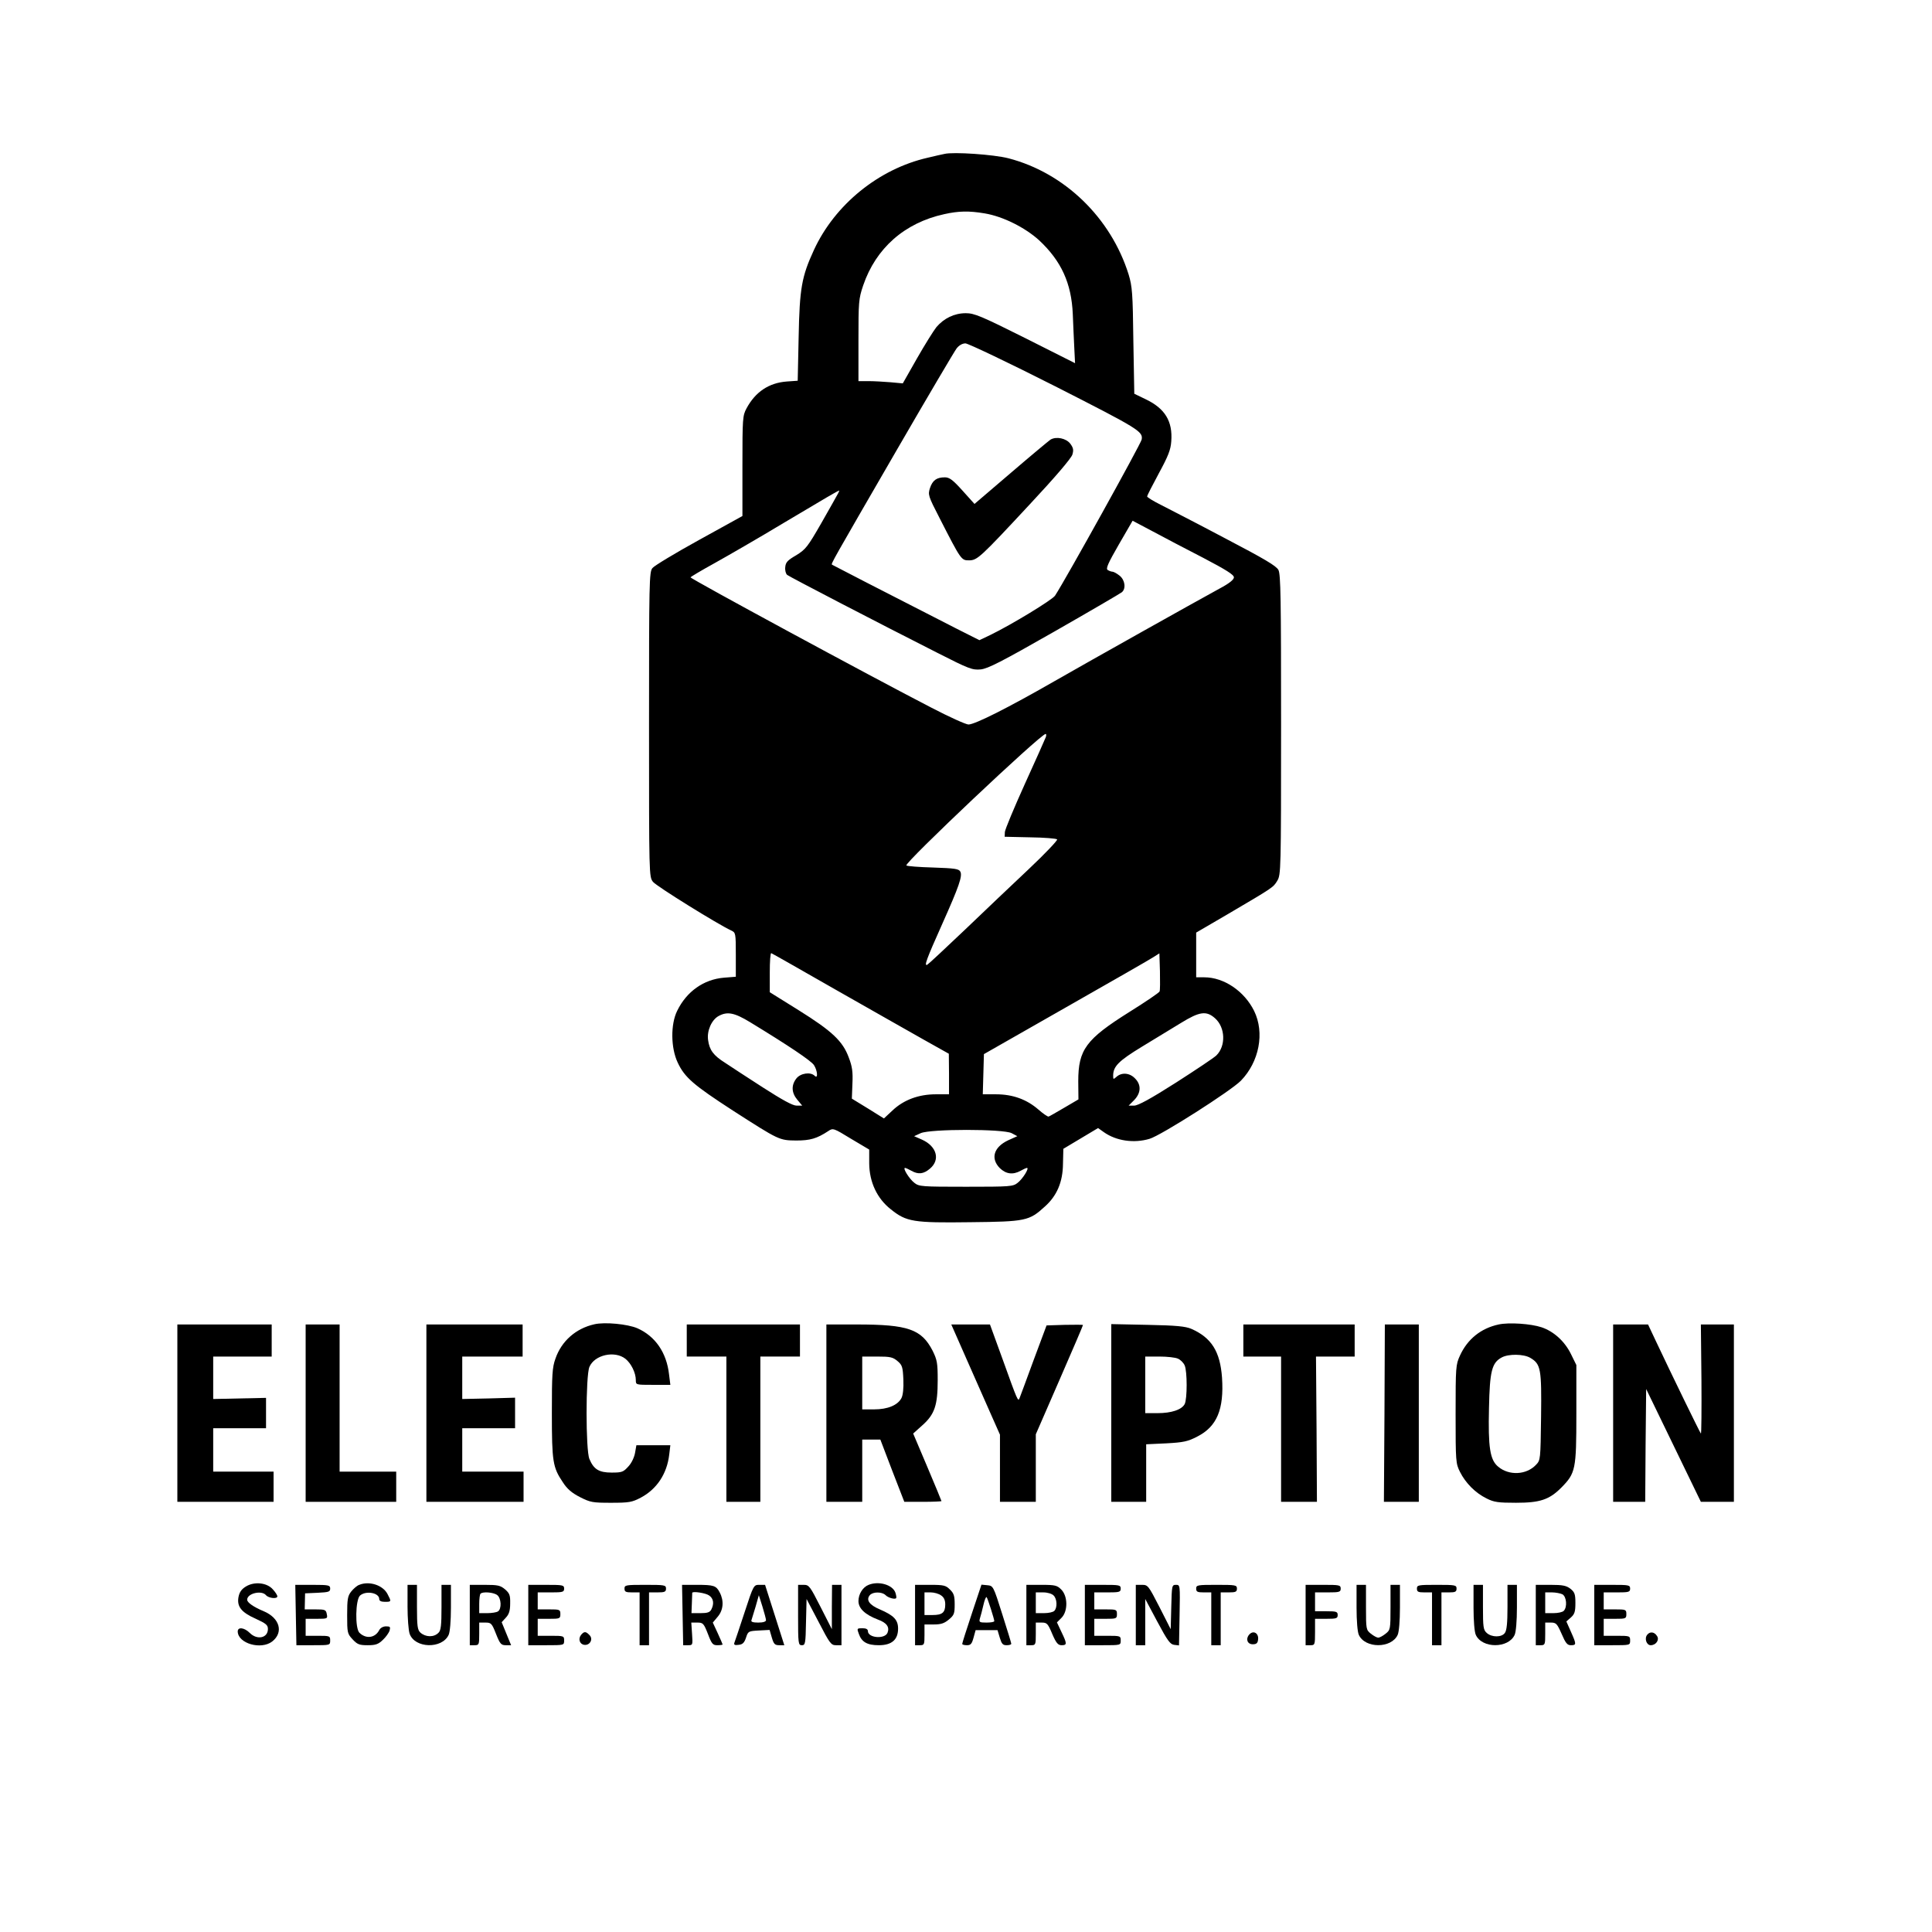 <?xml version="1.0" standalone="no"?>
<!DOCTYPE svg PUBLIC "-//W3C//DTD SVG 20010904//EN"
 "http://www.w3.org/TR/2001/REC-SVG-20010904/DTD/svg10.dtd">
<svg version="1.0" xmlns="http://www.w3.org/2000/svg"
 width="1024pt" height="1024pt" viewBox="0 0 1024 1024"
 preserveAspectRatio="xMidYMid meet">

<g transform="translate(0,1024) scale(0.1,-0.1)"
fill="#000000" stroke="none">
<path d="M5005 9424 c-11 -2 -51 -11 -88 -20 -259 -59 -492 -248 -603 -489
-65 -141 -76 -203 -81 -461 l-5 -232 -57 -4 c-96 -7 -167 -55 -214 -142 -21
-39 -22 -52 -22 -306 l0 -265 -230 -127 c-127 -70 -238 -137 -247 -149 -17
-20 -18 -74 -18 -829 0 -803 0 -807 21 -834 18 -23 345 -226 415 -258 23 -11
24 -14 24 -128 l0 -117 -63 -5 c-107 -9 -198 -73 -248 -176 -35 -71 -34 -196
3 -274 37 -79 84 -119 292 -254 246 -158 246 -158 336 -159 74 0 109 10 170
50 25 17 28 16 121 -41 l96 -57 0 -74 c1 -99 42 -186 115 -243 82 -66 119 -72
420 -68 295 3 313 7 396 83 64 57 95 130 96 226 l2 80 92 55 92 55 31 -22 c65
-46 159 -60 242 -35 61 18 431 254 484 308 97 100 127 254 70 370 -52 105
-160 178 -264 178 l-43 0 0 118 0 119 173 101 c238 140 235 138 257 174 19 32
20 52 20 826 0 672 -2 797 -14 821 -12 22 -73 58 -283 168 -147 78 -301 157
-340 177 -40 20 -73 40 -73 45 0 4 28 59 62 122 50 92 63 125 66 170 8 106
-33 174 -136 223 l-60 29 -5 281 c-3 253 -6 288 -25 351 -94 301 -340 539
-637 616 -77 20 -293 35 -340 23z m214 -315 c97 -16 214 -75 288 -142 118
-110 172 -228 179 -392 2 -55 6 -136 8 -180 l4 -80 -264 133 c-234 117 -270
132 -315 132 -61 0 -116 -27 -156 -74 -15 -19 -62 -94 -103 -166 l-75 -132
-65 6 c-36 3 -89 6 -117 6 l-53 0 0 216 c0 204 1 220 25 291 67 197 219 332
430 378 76 17 131 18 214 4z m373 -916 c446 -227 467 -240 459 -283 -4 -22
-402 -740 -459 -827 -14 -22 -229 -153 -344 -209 l-57 -27 -123 62 c-401 205
-654 335 -658 338 -6 5 -6 5 346 613 161 278 302 517 314 533 13 17 31 27 47
27 14 0 228 -102 475 -227z m-1151 -570 c-5 -10 -45 -80 -88 -156 -73 -127
-83 -139 -133 -170 -45 -26 -56 -37 -58 -63 -2 -17 3 -35 10 -41 14 -11 480
-253 796 -413 169 -86 186 -92 230 -88 38 4 109 40 391 201 189 108 350 202
357 208 23 19 17 65 -12 88 -15 12 -32 21 -38 21 -6 0 -17 4 -25 9 -11 7 2 36
59 135 l73 126 106 -56 c58 -31 179 -95 269 -141 120 -63 162 -89 162 -103 0
-12 -24 -32 -77 -60 -148 -81 -669 -373 -877 -492 -244 -140 -419 -228 -453
-228 -13 0 -102 40 -196 89 -322 166 -1277 683 -1277 691 1 3 58 37 127 75 70
39 235 134 366 213 223 133 288 171 295 172 1 0 -2 -8 -7 -17z m1102 -1290
c-4 -10 -53 -121 -111 -248 -57 -126 -105 -241 -106 -255 l-1 -25 135 -3 c74
-1 138 -6 143 -11 4 -4 -63 -75 -150 -157 -87 -82 -240 -227 -341 -324 -101
-96 -190 -179 -197 -183 -19 -10 -5 28 80 218 88 197 107 252 95 275 -8 15
-28 18 -145 22 -74 2 -138 7 -141 11 -13 12 712 697 738 697 4 0 4 -8 1 -17z
m-1113 -1339 c184 -105 395 -224 467 -265 l132 -74 1 -107 0 -108 -70 0 c-90
0 -170 -29 -230 -86 l-45 -42 -85 53 -85 52 3 79 c3 63 -1 91 -19 138 -32 88
-89 141 -265 251 l-154 96 0 105 c0 58 3 104 8 102 4 -1 158 -89 342 -194z
m1716 -9 c-2 -6 -74 -55 -159 -108 -231 -145 -272 -200 -272 -368 l1 -96 -75
-44 c-41 -24 -79 -46 -83 -47 -4 -2 -29 15 -54 37 -62 54 -136 81 -225 81
l-70 0 3 107 3 106 435 248 c239 136 449 256 465 267 l30 19 3 -95 c1 -53 1
-101 -2 -107z m-2170 -163 c202 -123 323 -204 338 -227 19 -29 23 -76 4 -57
-22 22 -75 14 -97 -14 -28 -36 -26 -76 5 -113 l26 -31 -30 0 c-21 0 -75 30
-178 96 -82 53 -173 112 -201 131 -62 39 -83 68 -90 121 -7 49 19 107 56 127
46 25 83 18 167 -33z m2464 21 c55 -49 58 -147 7 -197 -12 -12 -108 -76 -214
-144 -135 -86 -201 -122 -222 -122 l-29 0 29 29 c37 38 39 82 4 116 -28 29
-70 32 -97 8 -17 -15 -18 -15 -18 6 0 49 29 78 152 153 68 41 161 98 207 126
99 61 135 66 181 25z m-1078 -609 l30 -16 -49 -22 c-76 -36 -94 -96 -44 -147
33 -32 70 -37 111 -14 14 8 28 14 33 15 14 0 -22 -58 -49 -79 -25 -20 -38 -21
-274 -21 -236 0 -249 1 -274 21 -27 21 -63 79 -49 79 5 -1 19 -7 33 -15 37
-21 65 -18 99 11 56 47 36 119 -43 154 l-41 18 35 16 c52 23 437 23 482 0z"/>
<path d="M5568 7910 c-9 -6 -104 -85 -210 -176 l-193 -165 -63 70 c-52 58 -70
71 -94 71 -43 0 -65 -15 -79 -57 -11 -35 -10 -41 52 -161 112 -219 114 -222
154 -222 45 0 58 12 325 299 130 139 219 243 224 262 7 24 5 35 -11 57 -22 29
-74 40 -105 22z"/>
<path d="M3150 3221 c-98 -22 -174 -89 -206 -182 -17 -47 -19 -84 -19 -289 0
-258 5 -287 58 -366 23 -36 48 -57 91 -79 55 -28 67 -30 165 -30 96 0 111 3
157 27 85 45 139 126 151 228 l6 50 -90 0 -90 0 -7 -40 c-4 -23 -18 -54 -35
-72 -27 -30 -34 -33 -89 -33 -67 0 -95 17 -118 72 -20 47 -20 440 0 488 27 64
134 88 191 43 30 -24 55 -74 55 -113 0 -25 0 -25 91 -25 l92 0 -7 56 c-13 115
-73 202 -168 244 -51 22 -172 34 -228 21z"/>
<path d="M7943 3220 c-93 -20 -165 -77 -205 -165 -22 -48 -23 -60 -23 -310 0
-252 1 -262 23 -306 30 -60 82 -112 141 -141 39 -20 62 -23 156 -23 127 0 176
16 240 80 76 77 80 96 80 390 l0 260 -28 57 c-33 68 -91 121 -156 143 -57 19
-172 27 -228 15z m168 -177 c56 -33 60 -59 57 -312 -3 -228 -3 -230 -27 -255
-51 -54 -143 -58 -200 -10 -44 36 -54 102 -49 313 4 193 15 238 67 266 36 20
117 19 152 -2z"/>
<path d="M940 2750 l0 -470 255 0 255 0 0 80 0 80 -160 0 -160 0 0 115 0 115
140 0 140 0 0 81 0 80 -140 -3 -140 -3 0 113 0 112 155 0 155 0 0 85 0 85
-250 0 -250 0 0 -470z"/>
<path d="M1620 2750 l0 -470 240 0 240 0 0 80 0 80 -150 0 -150 0 0 390 0 390
-90 0 -90 0 0 -470z"/>
<path d="M2260 2750 l0 -470 258 0 257 0 0 80 0 80 -162 0 -163 0 0 115 0 115
140 0 140 0 0 81 0 81 -140 -4 -140 -3 0 113 0 112 160 0 160 0 0 85 0 85
-255 0 -255 0 0 -470z"/>
<path d="M3640 3135 l0 -85 105 0 105 0 0 -385 0 -385 90 0 90 0 0 385 0 385
105 0 105 0 0 85 0 85 -300 0 -300 0 0 -85z"/>
<path d="M4380 2750 l0 -470 95 0 95 0 0 165 0 165 48 0 48 0 63 -165 64 -165
98 0 c55 0 99 2 99 4 0 2 -34 84 -75 181 l-75 177 49 44 c65 58 81 106 81 239
0 91 -3 107 -27 156 -59 114 -130 139 -401 139 l-162 0 0 -470z m377 276 c25
-21 28 -31 31 -97 2 -47 -2 -83 -10 -99 -20 -38 -73 -60 -145 -60 l-63 0 0
140 0 140 79 0 c70 0 83 -3 108 -24z"/>
<path d="M5120 3043 c43 -98 101 -229 129 -292 l51 -115 0 -178 0 -178 95 0
95 0 0 179 0 179 125 287 c69 158 125 289 125 292 0 2 -43 2 -97 1 l-96 -3
-69 -185 c-37 -102 -71 -192 -74 -200 -8 -22 -11 -14 -89 203 l-68 187 -102 0
-103 0 78 -177z"/>
<path d="M5890 2751 l0 -471 93 0 92 0 0 152 0 153 107 5 c92 5 114 10 164 36
104 53 142 144 131 312 -10 139 -56 212 -163 259 -31 13 -78 18 -231 21 l-193
4 0 -471z m353 288 c14 -6 30 -22 36 -36 14 -31 14 -178 0 -205 -16 -30 -70
-48 -144 -48 l-65 0 0 150 0 150 75 0 c41 0 85 -5 98 -11z"/>
<path d="M6590 3135 l0 -85 100 0 100 0 0 -385 0 -385 95 0 95 0 -2 385 -3
385 103 0 102 0 0 85 0 85 -295 0 -295 0 0 -85z"/>
<path d="M7338 2750 l-3 -470 93 0 92 0 0 470 0 470 -90 0 -90 0 -2 -470z"/>
<path d="M8550 2750 l0 -470 85 0 85 0 2 299 3 299 145 -299 145 -299 87 0 88
0 0 470 0 470 -87 0 -88 0 3 -292 c1 -161 0 -289 -3 -286 -5 5 -152 306 -239
491 l-41 87 -92 0 -93 0 0 -470z"/>
<path d="M1303 1831 c-23 -14 -34 -30 -39 -56 -9 -50 15 -81 92 -115 54 -25
64 -33 64 -54 0 -48 -57 -60 -96 -21 -29 29 -64 33 -64 8 1 -64 124 -99 183
-53 61 48 40 124 -45 160 -53 22 -88 46 -88 61 0 34 77 52 100 24 14 -16 60
-21 60 -6 0 6 -10 22 -23 36 -31 37 -99 44 -144 16z"/>
<path d="M1904 1840 c-12 -4 -31 -21 -43 -36 -18 -23 -21 -40 -21 -124 0 -94
1 -99 29 -129 25 -27 36 -31 80 -31 42 0 56 5 80 28 16 15 32 37 36 50 5 19 3
22 -19 22 -15 0 -30 -8 -36 -20 -22 -42 -70 -48 -105 -14 -24 24 -21 175 3
197 31 28 102 15 102 -18 0 -10 10 -15 30 -15 35 0 35 1 14 41 -24 47 -96 71
-150 49z"/>
<path d="M4604 1840 c-31 -12 -54 -49 -54 -86 0 -39 35 -72 103 -98 47 -17 63
-40 51 -70 -14 -35 -104 -28 -104 9 0 10 -10 15 -29 15 -29 0 -30 -1 -19 -30
15 -43 44 -60 106 -60 68 0 102 29 102 88 0 47 -23 70 -97 102 -55 23 -74 50
-53 75 16 19 64 19 83 1 14 -15 52 -25 57 -16 2 3 0 15 -4 28 -14 42 -88 64
-142 42z"/>
<path d="M1568 1680 l3 -160 89 0 c89 0 90 0 90 25 0 24 -2 25 -65 25 l-65 0
0 45 0 45 59 0 c57 0 58 1 53 25 -4 23 -9 25 -61 25 l-56 0 1 42 1 43 67 3
c58 3 66 5 66 22 0 18 -7 20 -92 20 l-93 0 3 -160z"/>
<path d="M2160 1726 c0 -62 5 -127 11 -145 27 -78 172 -82 207 -6 7 15 12 74
12 145 l0 120 -25 0 -25 0 0 -119 c0 -95 -3 -123 -16 -135 -24 -25 -68 -24
-96 1 -15 14 -18 34 -18 135 l0 118 -25 0 -25 0 0 -114z"/>
<path d="M2490 1680 l0 -160 25 0 c24 0 25 3 25 60 l0 60 33 0 c30 0 34 -4 56
-60 21 -53 27 -60 52 -60 l28 0 -25 61 -25 61 22 24 c17 18 23 37 23 75 1 44
-3 54 -27 75 -25 21 -38 24 -108 24 l-79 0 0 -160z m145 106 c22 -16 25 -74 4
-87 -8 -5 -33 -9 -56 -9 l-43 0 0 48 c0 27 3 52 7 55 11 12 68 8 88 -7z"/>
<path d="M2800 1680 l0 -160 95 0 c95 0 95 0 95 25 0 24 -2 25 -70 25 l-70 0
0 45 0 45 60 0 c57 0 60 1 60 25 0 24 -3 25 -60 25 l-60 0 0 45 0 45 70 0 c63
0 70 2 70 20 0 19 -7 20 -95 20 l-95 0 0 -160z"/>
<path d="M3310 1820 c0 -17 7 -20 40 -20 l40 0 0 -140 0 -140 25 0 25 0 0 140
0 140 45 0 c38 0 45 3 45 20 0 19 -7 20 -110 20 -103 0 -110 -1 -110 -20z"/>
<path d="M3618 1680 l3 -160 26 0 c25 0 25 1 21 60 l-4 60 32 0 c30 0 34 -4
56 -60 20 -53 26 -60 50 -60 16 0 28 2 28 4 0 2 -12 29 -26 60 l-26 56 26 31
c30 35 34 84 11 128 -19 37 -31 41 -123 41 l-77 0 3 -160z m140 104 c24 -16
28 -44 12 -75 -8 -15 -21 -19 -58 -19 l-47 0 2 52 c1 29 2 54 2 56 3 9 71 -1
89 -14z"/>
<path d="M3946 1693 c-27 -82 -51 -154 -54 -161 -3 -10 3 -13 23 -10 21 2 30
11 39 38 11 34 13 35 68 38 l57 3 12 -41 c10 -34 16 -40 39 -40 l27 0 -51 160
-51 160 -30 0 c-30 0 -31 0 -79 -147z m114 -40 c0 -8 -15 -13 -41 -13 -29 0
-40 4 -36 13 2 6 12 39 22 72 l17 60 19 -60 c10 -33 19 -66 19 -72z"/>
<path d="M4230 1680 c0 -152 1 -160 20 -160 18 0 20 8 22 123 l3 122 64 -122
c59 -114 66 -123 92 -123 l29 0 0 160 0 160 -25 0 -25 0 -1 -117 0 -118 -60
118 c-56 110 -61 117 -89 117 l-30 0 0 -160z"/>
<path d="M4850 1680 l0 -160 25 0 c24 0 25 3 25 55 l0 55 49 0 c39 0 56 6 80
26 28 23 31 32 31 80 0 45 -4 59 -25 79 -22 22 -32 25 -105 25 l-80 0 0 -160z
m138 104 c15 -10 22 -25 22 -48 0 -43 -16 -56 -67 -56 l-43 0 0 60 0 60 33 0
c18 0 43 -7 55 -16z"/>
<path d="M5151 1688 c-28 -84 -51 -156 -51 -161 0 -4 11 -7 25 -7 20 0 26 7
35 40 l11 40 58 0 58 0 12 -40 c10 -33 16 -40 36 -40 14 0 25 3 25 8 0 4 -22
75 -48 157 -47 149 -48 150 -79 153 l-31 3 -51 -153z m101 24 c10 -31 18 -60
18 -64 0 -5 -19 -8 -41 -8 -38 0 -41 2 -35 23 4 12 12 43 18 69 6 27 14 46 17
43 3 -3 13 -31 23 -63z"/>
<path d="M5440 1680 l0 -160 25 0 c24 0 25 3 25 60 l0 60 31 0 c28 0 33 -5 56
-60 21 -49 31 -60 50 -60 29 0 29 8 -1 70 l-24 51 24 24 c35 35 34 115 -1 150
-22 22 -32 25 -105 25 l-80 0 0 -160z m144 104 c19 -18 21 -65 4 -82 -7 -7
-31 -12 -55 -12 l-43 0 0 55 0 55 39 0 c23 0 46 -7 55 -16z"/>
<path d="M5750 1680 l0 -160 95 0 c95 0 95 0 95 25 0 24 -2 25 -70 25 l-70 0
0 45 0 45 60 0 c57 0 60 1 60 25 0 24 -3 25 -60 25 l-60 0 0 45 0 45 70 0 c63
0 70 2 70 20 0 19 -7 20 -95 20 l-95 0 0 -160z"/>
<path d="M6020 1680 l0 -160 25 0 25 0 0 123 0 122 64 -120 c54 -101 68 -120
89 -123 l26 -3 3 160 c3 161 3 161 -19 161 -22 0 -22 -4 -25 -117 l-3 -118
-60 118 c-58 113 -61 117 -92 117 l-33 0 0 -160z"/>
<path d="M6340 1820 c0 -17 7 -20 40 -20 l40 0 0 -140 0 -140 25 0 25 0 0 140
0 140 43 0 c36 0 43 3 43 20 0 19 -7 20 -108 20 -101 0 -108 -1 -108 -20z"/>
<path d="M6920 1680 l0 -160 25 0 c24 0 25 2 25 70 l0 70 60 0 c53 0 60 2 60
20 0 18 -7 20 -60 20 l-60 0 0 50 0 50 68 0 c61 0 68 2 68 20 0 19 -7 20 -93
20 l-93 0 0 -160z"/>
<path d="M7190 1720 c0 -71 5 -130 12 -145 33 -73 173 -73 206 0 7 15 12 74
12 145 l0 120 -25 0 -25 0 0 -119 c0 -117 -1 -120 -26 -140 -15 -12 -32 -21
-39 -21 -7 0 -24 9 -39 21 -25 20 -26 23 -26 140 l0 119 -25 0 -25 0 0 -120z"/>
<path d="M7510 1820 c0 -17 7 -20 40 -20 l40 0 0 -140 0 -140 25 0 25 0 0 140
0 140 40 0 c33 0 40 3 40 20 0 19 -7 20 -105 20 -98 0 -105 -1 -105 -20z"/>
<path d="M7810 1720 c0 -71 5 -130 12 -145 33 -73 173 -73 206 0 7 15 12 74
12 145 l0 120 -25 0 -25 0 0 -118 c0 -84 -4 -124 -14 -137 -17 -24 -69 -24
-96 0 -18 16 -20 31 -20 137 l0 118 -25 0 -25 0 0 -120z"/>
<path d="M8140 1680 l0 -160 25 0 c24 0 25 3 25 60 l0 60 30 0 c28 0 33 -6 57
-60 21 -49 30 -60 49 -60 30 0 30 5 0 72 l-24 54 24 21 c20 18 24 31 24 77 0
47 -4 57 -26 75 -22 17 -41 21 -105 21 l-79 0 0 -160z m141 110 c22 -12 27
-68 7 -88 -7 -7 -31 -12 -55 -12 l-43 0 0 55 0 55 36 0 c19 0 44 -5 55 -10z"/>
<path d="M8450 1680 l0 -160 95 0 c95 0 95 0 95 25 0 24 -2 25 -70 25 l-70 0
0 45 0 45 60 0 c57 0 60 1 60 25 0 24 -3 25 -60 25 l-60 0 0 45 0 45 70 0 c63
0 70 2 70 20 0 19 -7 20 -95 20 l-95 0 0 -160z"/>
<path d="M3080 1575 c-17 -21 -8 -50 17 -53 30 -4 49 31 27 52 -19 20 -28 20
-44 1z"/>
<path d="M6620 1575 c-19 -23 -8 -50 20 -50 19 0 26 6 28 24 5 35 -26 53 -48
26z"/>
<path d="M8731 1576 c-17 -20 -4 -56 18 -56 28 0 47 28 34 48 -14 23 -37 26
-52 8z"/>
</g>
</svg>
